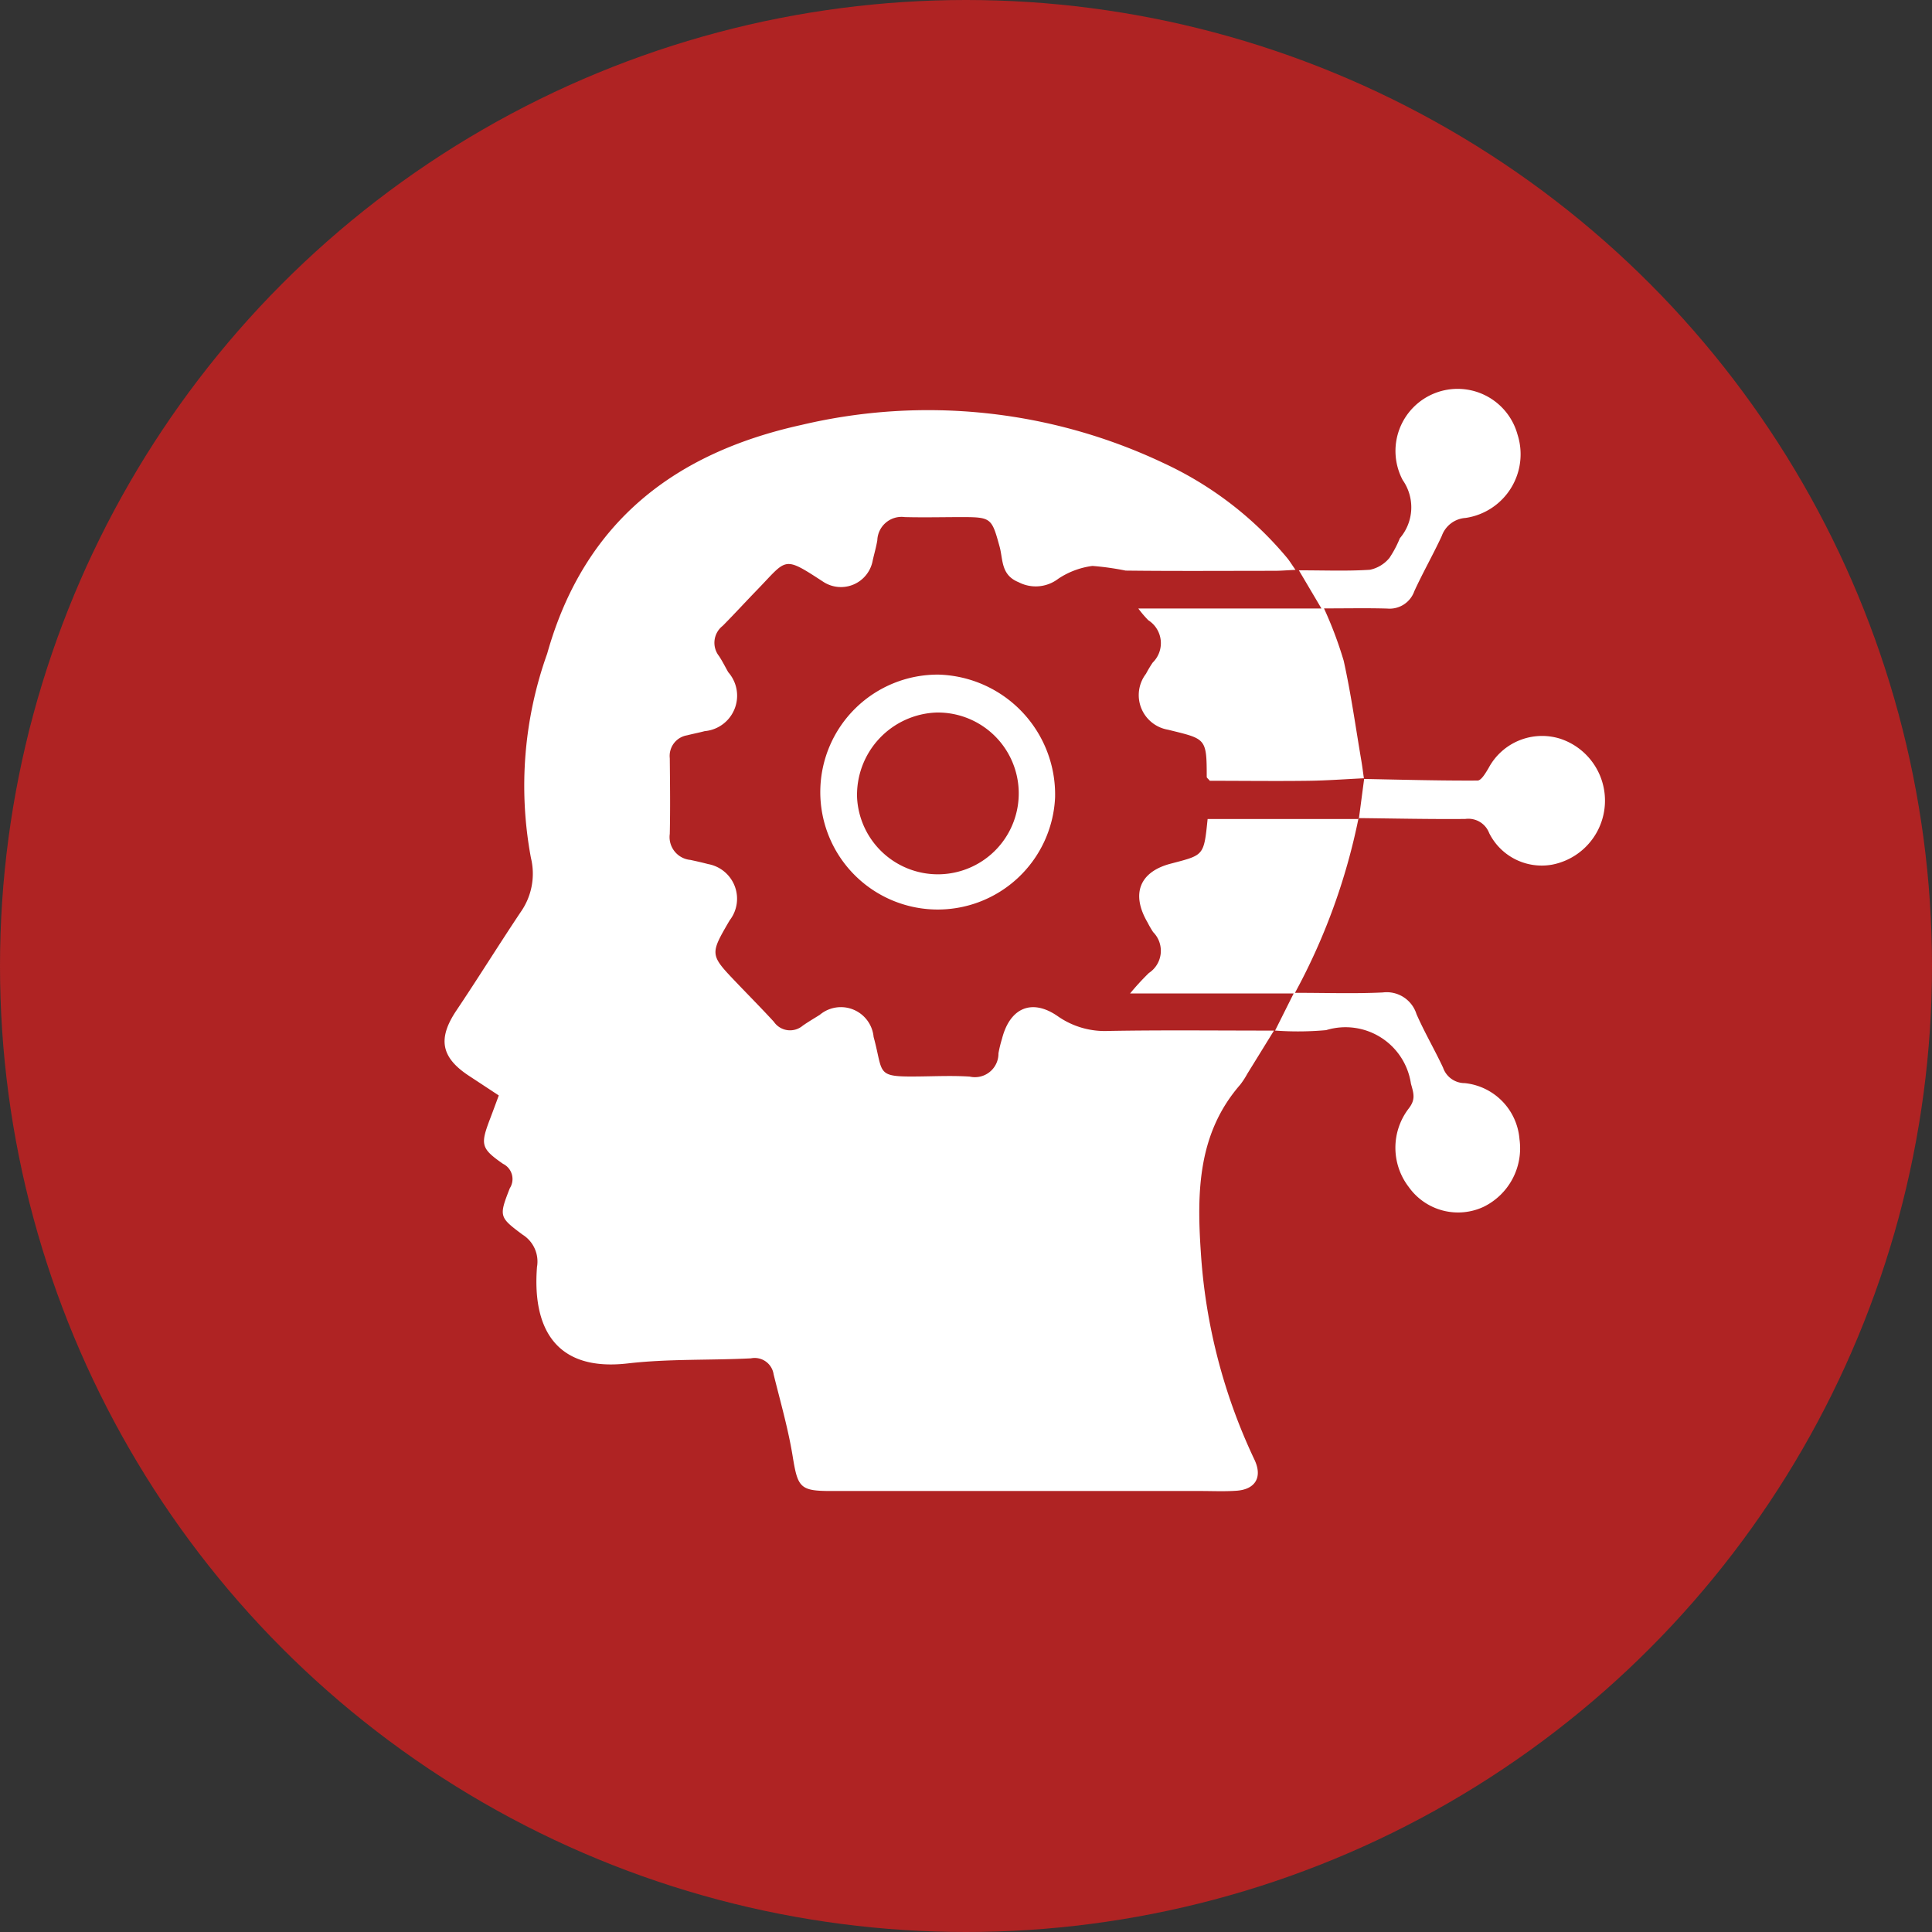 <svg xmlns="http://www.w3.org/2000/svg" xmlns:xlink="http://www.w3.org/1999/xlink" width="62.504" height="62.504" viewBox="0 0 62.504 62.504">
  <rect x="0" y="0" width="62.504" height="62.504" fill="#333333" stroke="none"/>
  <defs>
    <clipPath id="clip-path">
      <rect id="Rectangle_378562" data-name="Rectangle 378562" width="41" height="41" transform="translate(21.651 27.212)" fill="none" stroke="#707070" stroke-width="1"/>
    </clipPath>
    <clipPath id="clip-path-2">
      <rect id="Rectangle_401083" data-name="Rectangle 401083" width="41" height="37" fill="#fff"/>
    </clipPath>
  </defs>
  <g id="Group_1099212" data-name="Group 1099212" transform="translate(-279.326 -1198.717)">
    <g id="Group_1072053" data-name="Group 1072053" transform="translate(279.326 1198.717)">
      <circle id="Ellipse_4742" data-name="Ellipse 4742" cx="31.252" cy="31.252" r="31.252" transform="translate(0)" fill="#af2323"/>
    </g>
    <g id="Group_1099208" data-name="Group 1099208" transform="translate(271.675 1181.505)">
      <g id="Group_1073351" data-name="Group 1073351" transform="translate(-1 1)" clip-path="url(#clip-path)">
        <g id="Group_1099236" data-name="Group 1099236" transform="translate(21.451 27.337)">
          <g id="Group_1099235" data-name="Group 1099235" transform="translate(0.2 0.875)" clip-path="url(#clip-path-2)">
            <path id="Path_873391" data-name="Path 873391" d="M1.754,27.869c-.338-.222-.649-.428-.962-.633-.915-.6-1.019-1.209-.406-2.121.706-1.051,1.374-2.13,2.078-3.182a2.157,2.157,0,0,0,.33-1.748,12.694,12.694,0,0,1,.525-6.608c1.213-4.321,4.192-6.51,8.224-7.4A17.793,17.793,0,0,1,23.276,7.418a11.463,11.463,0,0,1,3.98,3.059c.075.09.136.192.273.388-.288.014-.488.031-.688.031-1.6,0-3.206.012-4.808-.007a8.922,8.922,0,0,0-1.073-.151,2.591,2.591,0,0,0-1.106.415,1.2,1.2,0,0,1-1.284.111c-.576-.233-.5-.732-.612-1.143-.253-.921-.269-.961-1.191-.963-.625,0-1.251.016-1.876,0A.785.785,0,0,0,14,9.909c-.037.22-.1.435-.149.652a1.044,1.044,0,0,1-1.6.69c-1.309-.854-1.161-.747-2.134.256-.375.387-.74.786-1.119,1.169a.694.694,0,0,0-.12.977c.111.167.2.35.3.524a1.151,1.151,0,0,1-.763,1.906c-.189.05-.381.087-.57.135a.675.675,0,0,0-.559.74c.008.816.018,1.632,0,2.448a.743.743,0,0,0,.666.843c.191.041.382.084.571.134a1.14,1.14,0,0,1,.7,1.821c-.646,1.108-.646,1.108.229,2.023.4.419.808.83,1.2,1.257a.635.635,0,0,0,.936.127c.178-.125.366-.234.55-.35a1.063,1.063,0,0,1,1.742.715c.339,1.239.028,1.3,1.584,1.277.508-.008,1.018-.027,1.524.006a.762.762,0,0,0,.931-.752,3.894,3.894,0,0,1,.115-.472c.254-1,.964-1.311,1.8-.732a2.65,2.65,0,0,0,1.645.479c1.736-.031,3.473-.011,5.353-.011-.325.527-.592.961-.861,1.395a2.646,2.646,0,0,1-.23.354c-1.36,1.561-1.408,3.442-1.276,5.4A18.363,18.363,0,0,0,26.2,39.65c.27.567.031.964-.577,1.007-.389.028-.781.009-1.172.009H12.49c-.992,0-1.065-.118-1.227-1.115-.146-.9-.4-1.776-.618-2.66a.619.619,0,0,0-.734-.517c-1.327.067-2.665.012-3.981.164-2.4.279-3.089-1.218-2.94-3.12a1.026,1.026,0,0,0-.469-1.047c-.755-.565-.768-.587-.411-1.5a.549.549,0,0,0-.221-.791c-.719-.5-.734-.624-.415-1.461.092-.241.181-.484.281-.754" transform="translate(1.383 -4.429)" fill="#fff"/>
            <path id="Path_873392" data-name="Path 873392" d="M198.65,12.595c-.6.029-1.2.074-1.8.082-1.073.014-2.146,0-3.194,0-.05-.064-.1-.094-.1-.125,0-1.273-.03-1.224-1.256-1.528a1.135,1.135,0,0,1-.709-1.809,3.8,3.8,0,0,1,.217-.362.879.879,0,0,0-.142-1.37,3.578,3.578,0,0,1-.323-.379h5.925l-.731-1.236c.835,0,1.571.03,2.3-.018a1.114,1.114,0,0,0,.63-.383,3.507,3.507,0,0,0,.337-.637,1.537,1.537,0,0,0,.092-1.882,2.01,2.01,0,1,1,3.714-1.475,2.083,2.083,0,0,1-1.678,2.7.879.879,0,0,0-.772.583c-.278.6-.61,1.182-.888,1.787a.847.847,0,0,1-.876.562c-.66-.019-1.321-.005-2.046-.005a12.664,12.664,0,0,1,.637,1.693c.236,1.063.386,2.146.569,3.222.033.194.057.389.085.585l.009-.006" transform="translate(-167.516 0.583)" fill="#fff"/>
            <path id="Path_873393" data-name="Path 873393" d="M196.454,113.437a20.219,20.219,0,0,1-2.054,5.639c1.019,0,1.931.032,2.84-.012a1.009,1.009,0,0,1,1.091.7c.259.591.587,1.149.86,1.733a.74.74,0,0,0,.7.5,1.979,1.979,0,0,1,1.772,1.812A2.108,2.108,0,0,1,200.5,126a1.956,1.956,0,0,1-2.419-.642,2.083,2.083,0,0,1,0-2.541c.224-.291.163-.477.071-.8a2.139,2.139,0,0,0-2.744-1.734,10.084,10.084,0,0,1-1.651.014l.6-1.2h-5.292a8.1,8.1,0,0,1,.609-.663.859.859,0,0,0,.137-1.323,3.407,3.407,0,0,1-.181-.313c-.539-.922-.259-1.636.747-1.9l.114-.03c.964-.253.964-.253,1.083-1.416h4.894Z" transform="translate(-165.505 -98.956)" fill="#fff"/>
            <path id="Path_873394" data-name="Path 873394" d="M111.3,79.43a3.8,3.8,0,1,1-3.77-3.975,3.882,3.882,0,0,1,3.77,3.975m-6.406.007a2.617,2.617,0,1,0,2.564-2.755,2.668,2.668,0,0,0-2.564,2.755" transform="translate(-90.166 -65.63)" fill="#fff"/>
            <path id="Path_873395" data-name="Path 873395" d="M252.072,94.317q.085-.643.17-1.287l-.008.005c1.226.023,2.451.058,3.676.051.122,0,.265-.248.359-.407a1.962,1.962,0,0,1,2.319-.945,2.109,2.109,0,0,1-.276,4.075,1.9,1.9,0,0,1-2.025-1.023.721.721,0,0,0-.774-.457c-1.152.01-2.3-.016-3.456-.028l.014.015" transform="translate(-221.109 -79.834)" fill="#fff"/>
          </g>
        </g>
      </g>
    </g>
  </g>
</svg>

